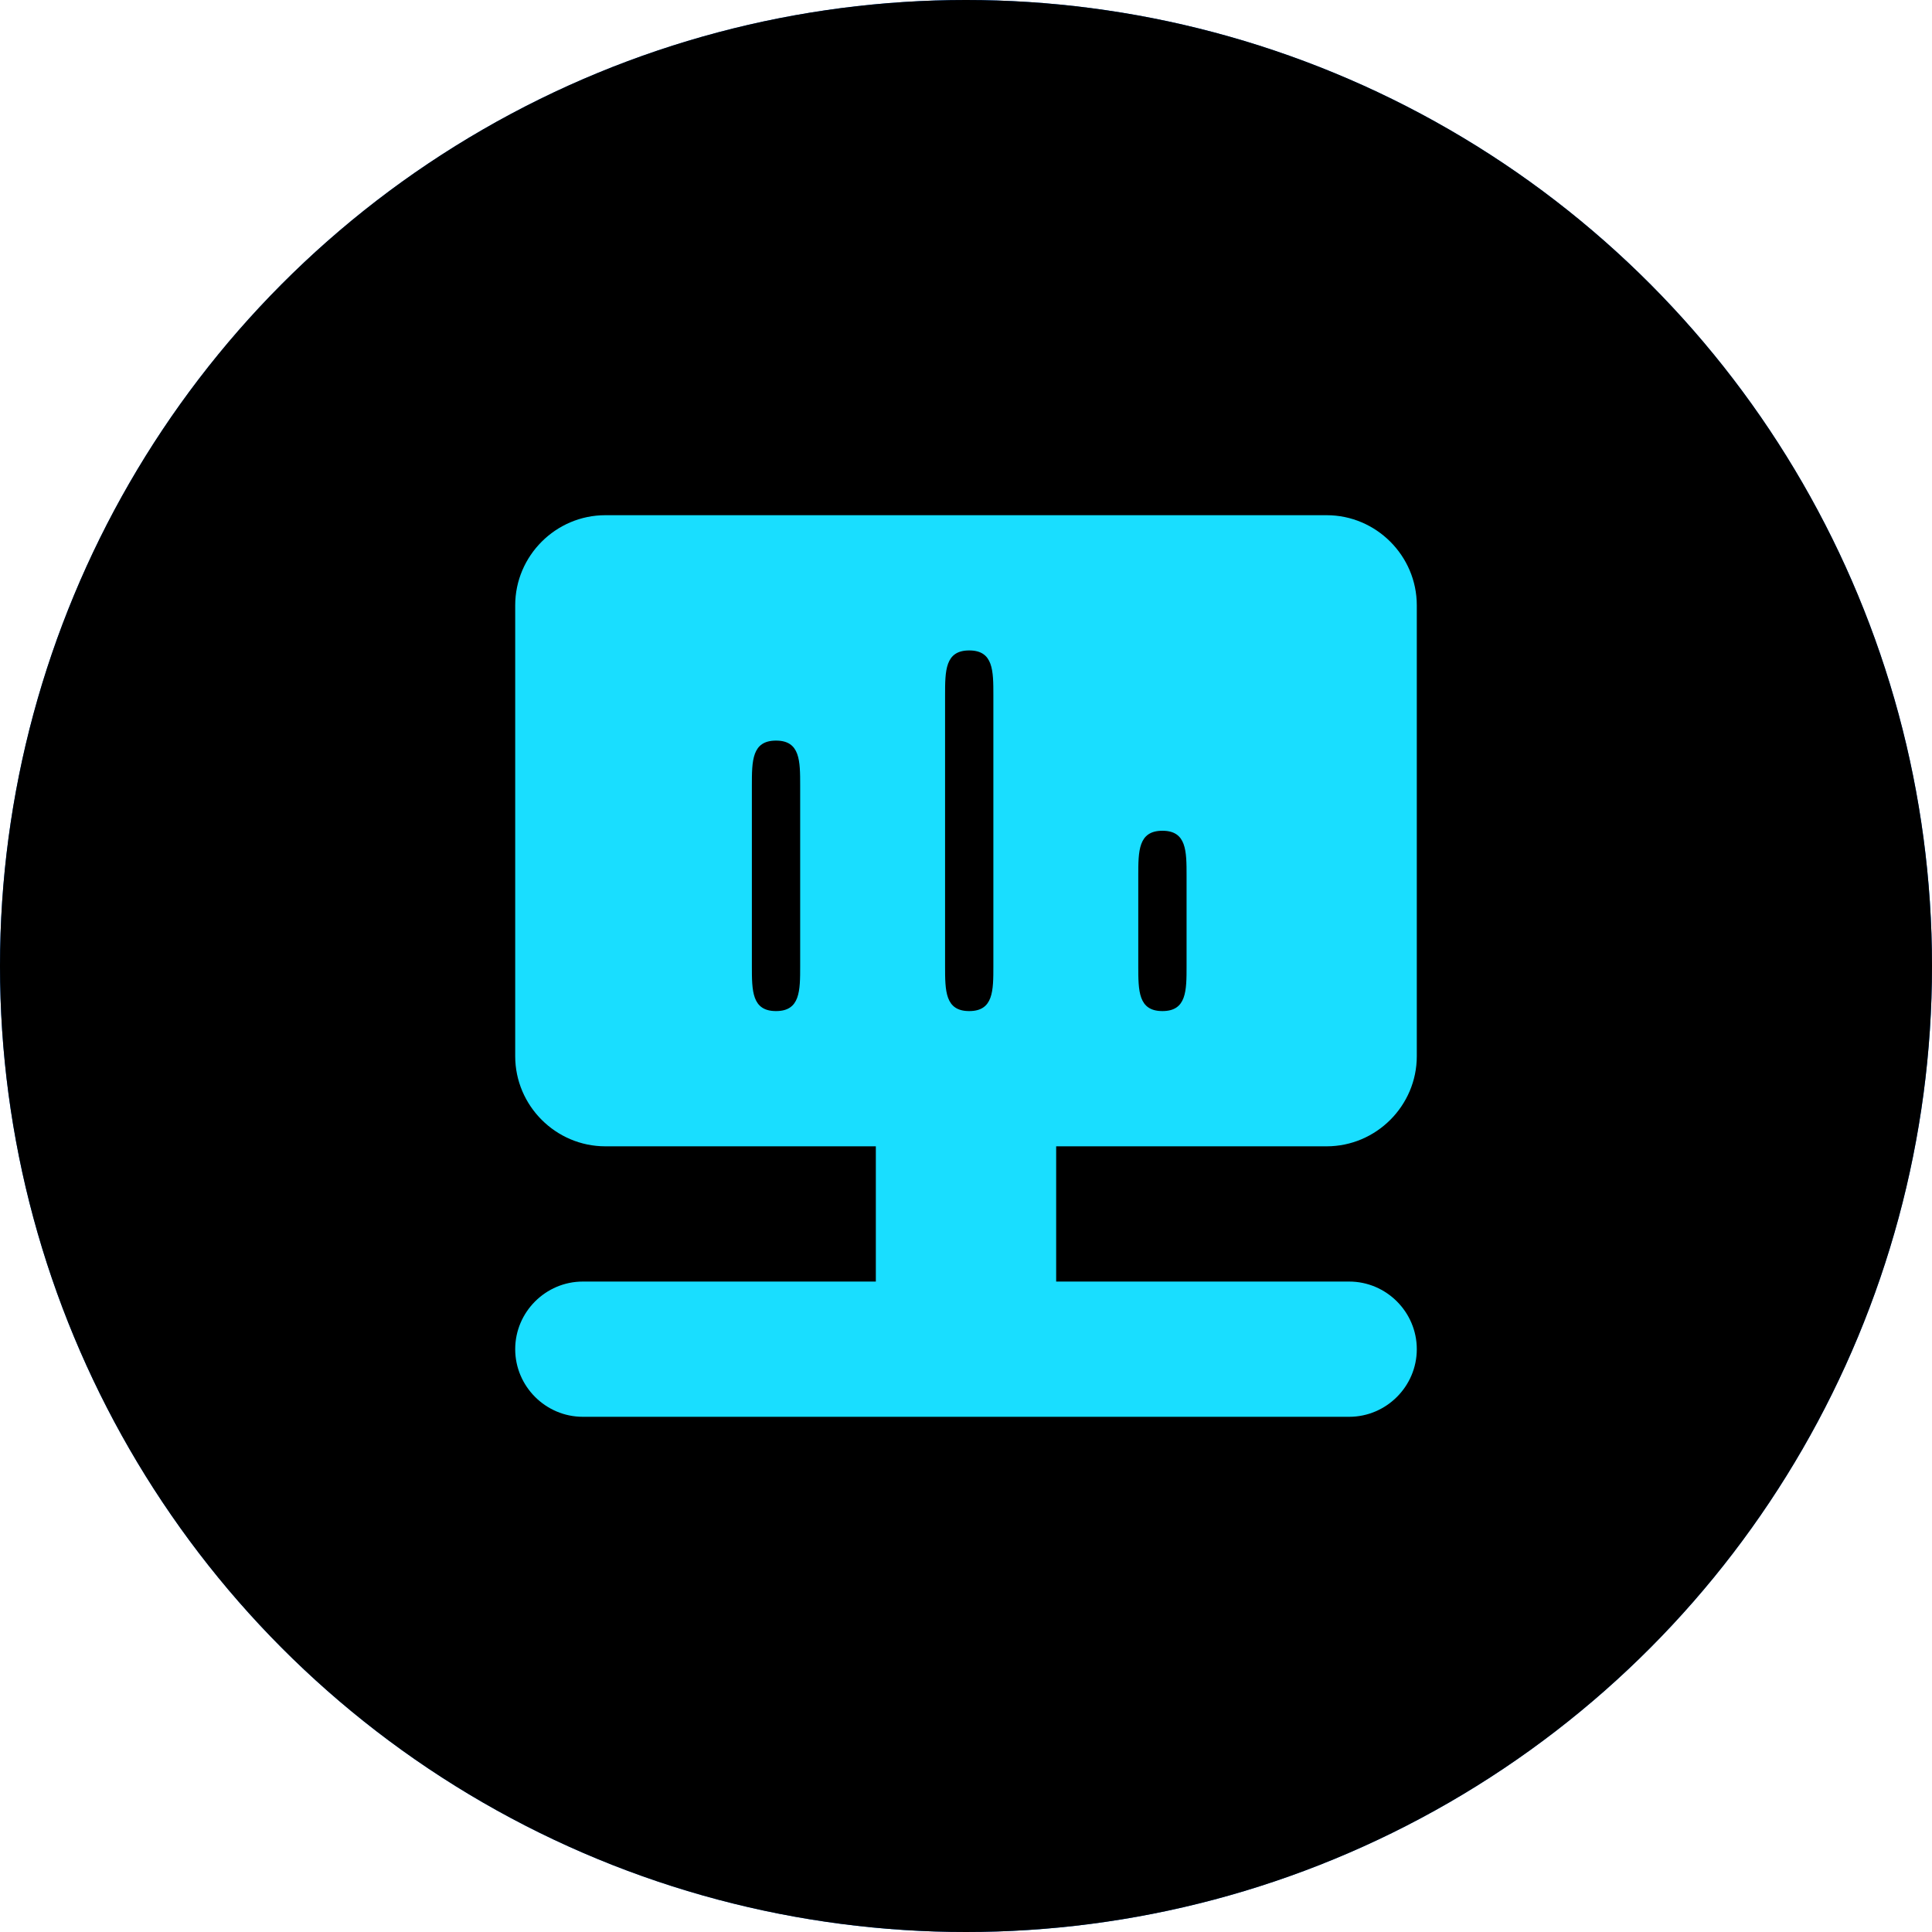 <?xml version="1.0" encoding="UTF-8"?>
<svg width="120px" height="120px" viewBox="0 0 120 120" version="1.1" xmlns="http://www.w3.org/2000/svg" xmlns:xlink="http://www.w3.org/1999/xlink">
    <!-- Generator: Sketch 63 (92445) - https://sketch.com -->
    <title>其他统计</title>
    <desc>Created with Sketch.</desc>
    <defs>
        <circle id="path-1" cx="60" cy="60" r="60"></circle>
        <filter x="-10.0%" y="-10.0%" width="120.0%" height="120.0%" filterUnits="objectBoundingBox" id="filter-2">
            <feGaussianBlur stdDeviation="12" in="SourceAlpha" result="shadowBlurInner1"></feGaussianBlur>
            <feOffset dx="0" dy="0" in="shadowBlurInner1" result="shadowOffsetInner1"></feOffset>
            <feComposite in="shadowOffsetInner1" in2="SourceAlpha" operator="arithmetic" k2="-1" k3="1" result="shadowInnerInner1"></feComposite>
            <feColorMatrix values="0 0 0 0 0.232   0 0 0 0 0.933   0 0 0 0 1  0 0 0 1 0" type="matrix" in="shadowInnerInner1"></feColorMatrix>
        </filter>
    </defs>
    <g id="页面-1" stroke="none" stroke-width="1" fill="none" fill-rule="evenodd">
        <g id="首页备份" transform="translate(-900, -821)">
            <g id="其他统计" transform="translate(880, 801)">
                <g id="其他统计_export" transform="translate(20, 20)">
                    <g id="其他统计">
                        <g id="椭圆形">
                            <use fill="#0266E3" fill-rule="evenodd" xlink:href="#path-1"></use>
                            <use fill="black" fill-opacity="1" filter="url(#filter-2)" xlink:href="#path-1"></use>
                        </g>
                        <g id="统计报表" transform="translate(28, 28)" fill="#19DEFF" fill-rule="nonzero">
                            <rect id="矩形" opacity="0" x="0" y="0" width="64" height="64"></rect>
                            <path d="M54.4,43.2 C57.479,43.2 60,40.679 60,37.6 L60,9.6 C60,6.521 57.479,4 54.4,4 L9.6,4 C6.521,4 4,6.521 4,9.6 L4,37.6 C4,40.679 6.521,43.2 9.6,43.2 L26.4,43.2 L26.4,51.6 L8.2,51.6 C5.892,51.6 4,53.492 4,55.8 C4,58.108 5.892,60 8.2,60 L55.8,60 C58.108,60 60,58.108 60,55.8 C60,53.492 58.108,51.6 55.8,51.6 L37.6,51.6 L37.6,43.2 L54.4,43.2 Z M42.7,26.4 C42.7,24.858 42.7,23.6 44.2,23.6 C45.7,23.6 45.7,24.858 45.7,26.4 L45.7,32 C45.7,33.542 45.7,34.8 44.2,34.8 C42.7,34.8 42.7,33.542 42.7,32 L42.7,26.4 Z M21.7,32 C21.7,33.542 21.7,34.8 20.2,34.8 C18.7,34.8 18.7,33.542 18.7,32 L18.7,20.8 C18.7,19.258 18.7,18 20.2,18 C21.7,18 21.7,19.258 21.7,20.8 L21.7,32 Z M30.7,15.2 C30.7,13.658 30.7,12.4 32.2,12.4 C33.7,12.4 33.7,13.658 33.7,15.2 L33.7,32 C33.7,33.542 33.7,34.8 32.2,34.8 C30.7,34.8 30.7,33.542 30.7,32 L30.7,15.2 Z" id="形状"></path>
                        </g>
                    </g>
                </g>
            </g>
        </g>
    </g>
</svg>